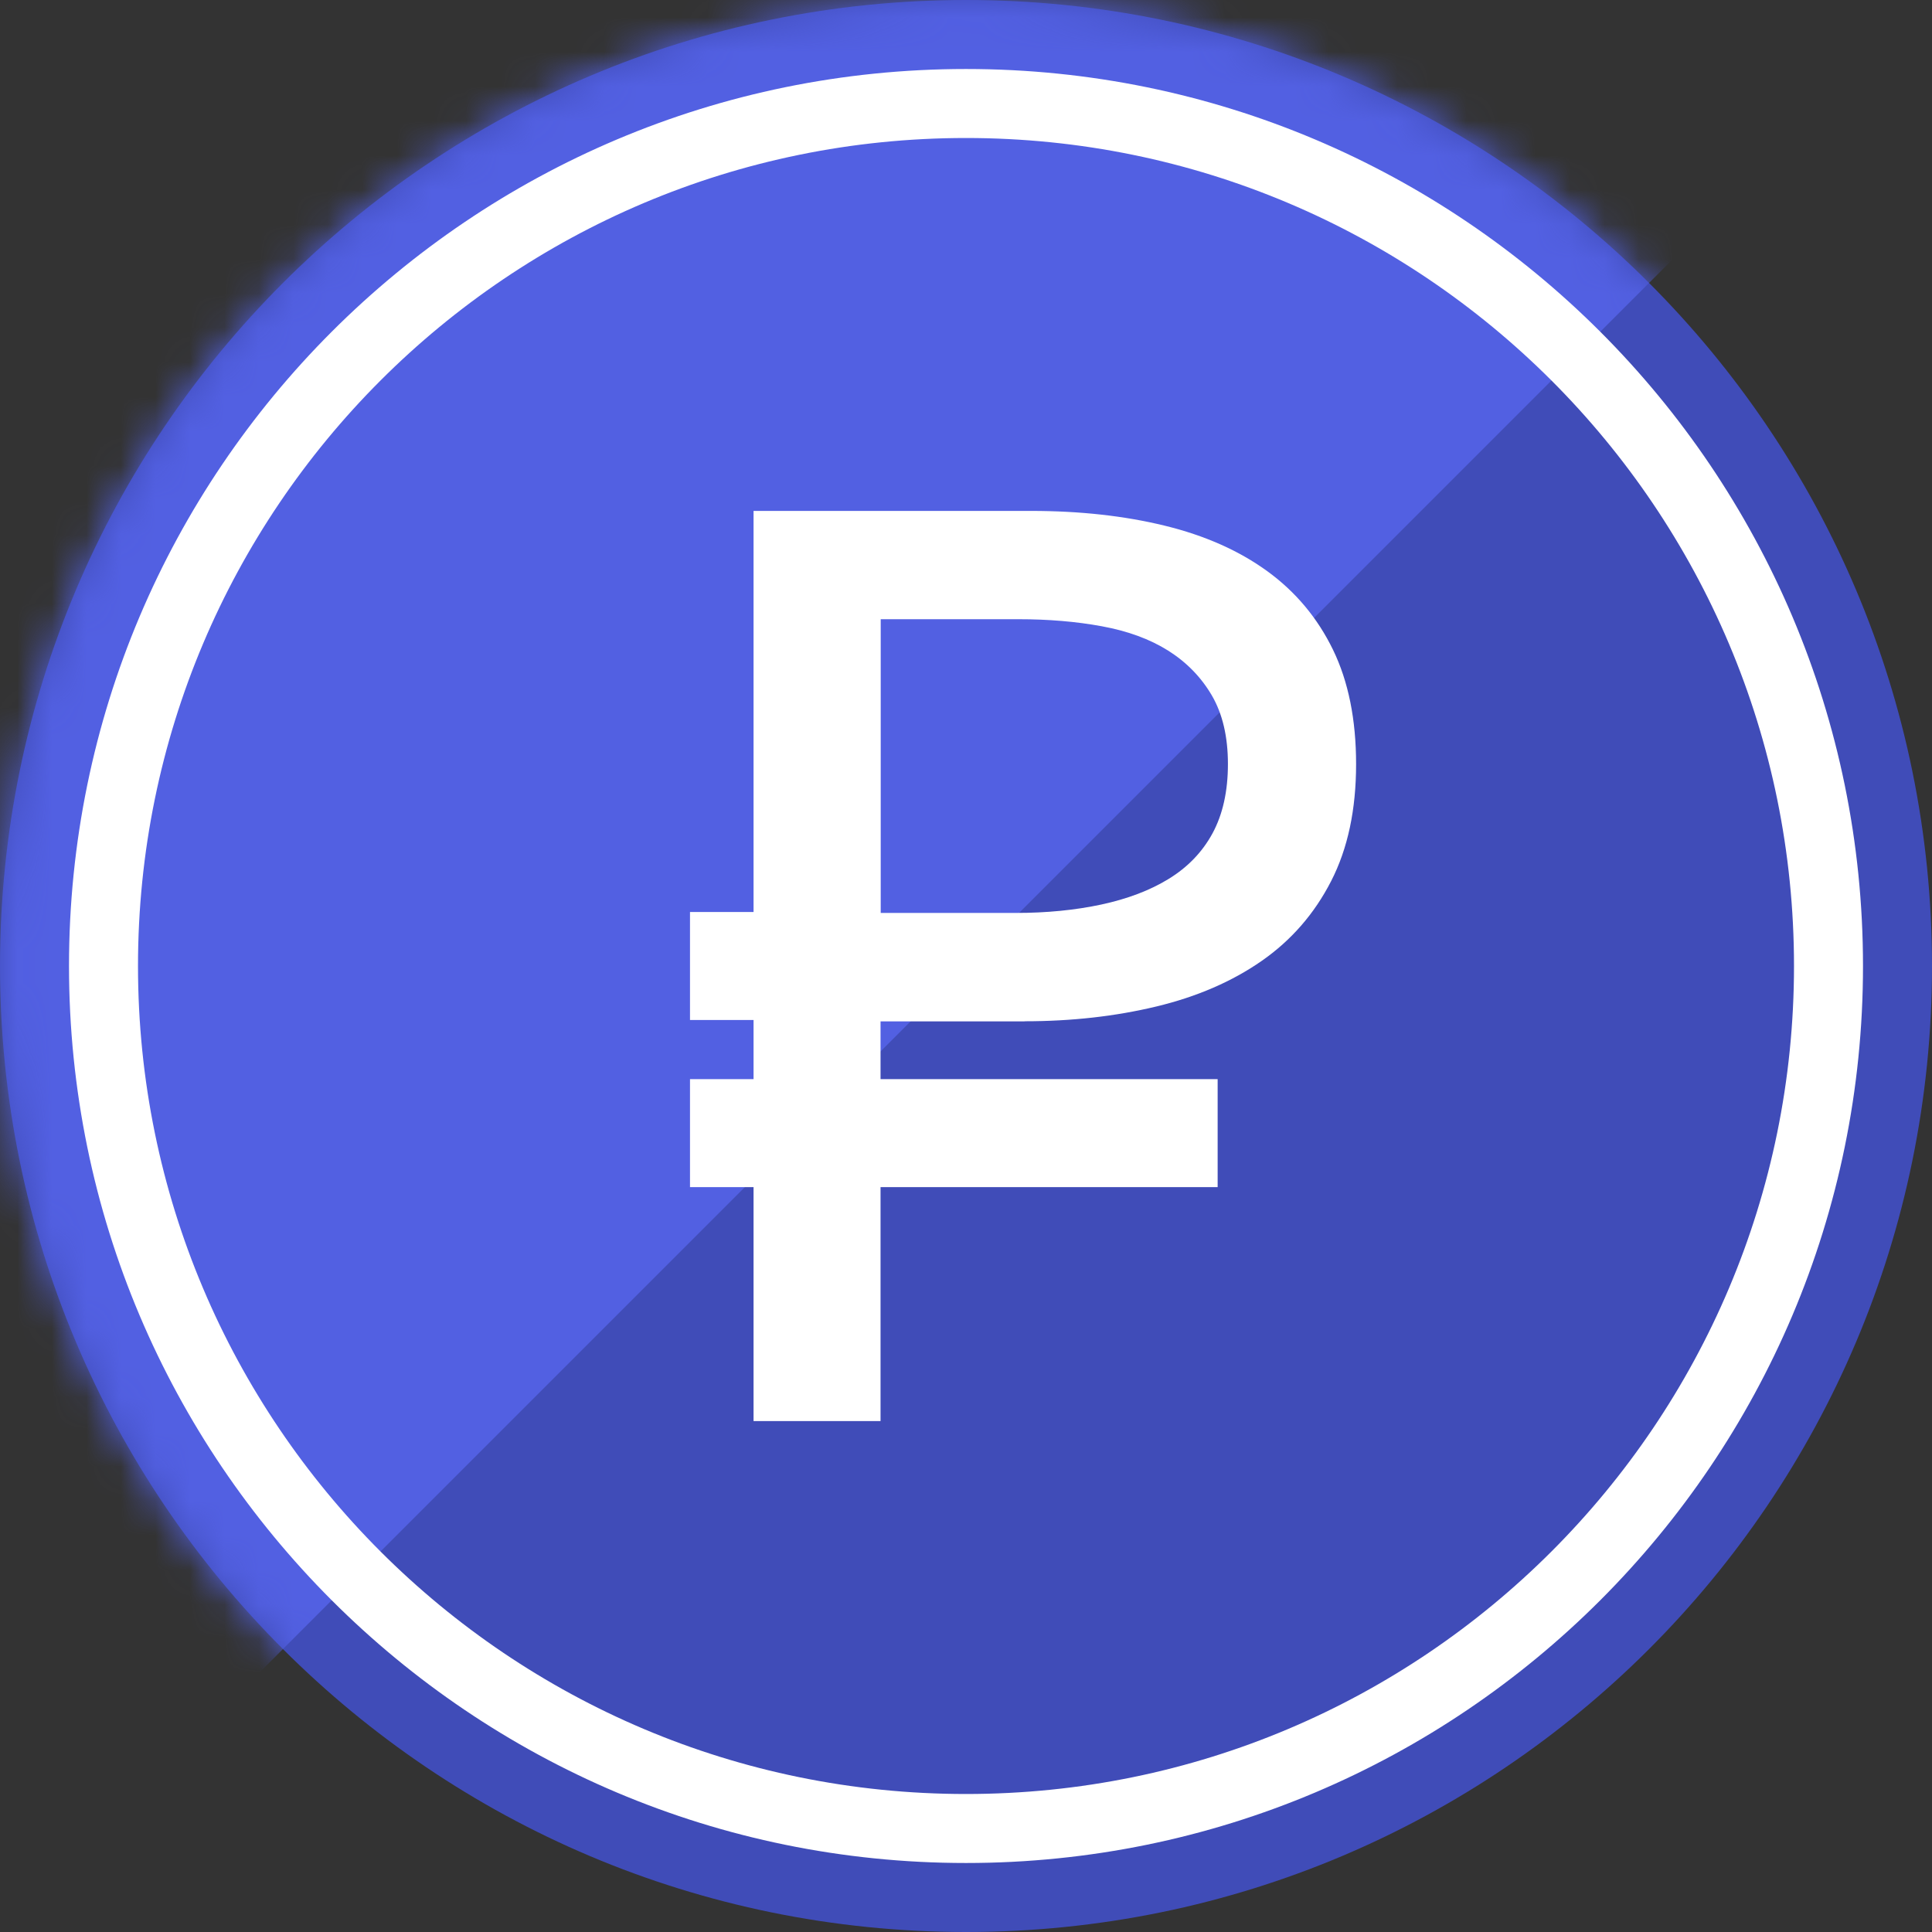 <svg width="56" height="56" viewBox="0 0 56 56" fill="none" xmlns="http://www.w3.org/2000/svg">
<rect x="0" y="0" width="56" height="56" fill="#333333" stroke="none"/>
<g id="Rus Ruble">
<g id="Group 20">
<path id="Path" d="M28 56C43.464 56 56 43.464 56 28C56 12.536 43.464 0 28 0C12.536 0 0 12.536 0 28C0 43.464 12.536 56 28 56Z" fill="#404CB8"/>
<mask id="mask0" style="mask-type:alpha" maskUnits="userSpaceOnUse" x="0" y="0" width="56" height="56">
<path id="Path_2" d="M28 56C43.464 56 56 43.464 56 28C56 12.536 43.464 0 28 0C12.536 0 0 12.536 0 28C0 43.464 12.536 56 28 56Z" fill="white"/>
</mask>
<g mask="url(#mask0)">
<path id="Path 2" fill-rule="evenodd" clip-rule="evenodd" d="M0 56V0H56L0 56Z" fill="#5260E2"/>
<path id="Oval" fill-rule="evenodd" clip-rule="evenodd" d="M54 28C54 42.359 42.359 54 28 54C13.641 54 2 42.359 2 28C2 13.641 13.641 2 28 2C42.359 2 54 13.641 54 28ZM4 28C4 41.255 14.745 52 28 52C41.255 52 52 41.255 52 28C52 14.745 41.255 4 28 4C14.745 4 4 14.745 4 28Z" fill="white"/>
</g>
</g>
<path id="Shape" fill-rule="evenodd" clip-rule="evenodd" d="M33.516 29.174C32.334 29.458 31.063 29.602 29.697 29.602V29.606H25.523V31.279H35.294V34.409H25.523V41.191H21.842V34.409H20V31.279H21.842V29.565H20V26.435H21.842V14.809H29.885C31.3 14.809 32.593 14.952 33.759 15.237C34.924 15.521 35.916 15.962 36.737 16.559C37.557 17.156 38.189 17.912 38.637 18.832C39.084 19.752 39.307 20.857 39.307 22.149C39.307 23.465 39.068 24.595 38.583 25.54C38.098 26.486 37.428 27.255 36.571 27.852C35.712 28.45 34.694 28.891 33.516 29.174ZM29.516 17.948H25.528V17.95V26.462H29.442C30.336 26.462 31.162 26.381 31.919 26.219C32.677 26.056 33.331 25.81 33.877 25.474C34.422 25.139 34.848 24.702 35.145 24.155C35.441 23.609 35.592 22.939 35.592 22.147C35.592 21.352 35.436 20.691 35.126 20.158C34.816 19.628 34.392 19.194 33.859 18.858C33.325 18.523 32.687 18.29 31.939 18.153C31.192 18.015 30.384 17.948 29.516 17.948Z" fill="white"/>
</g>
</svg>
